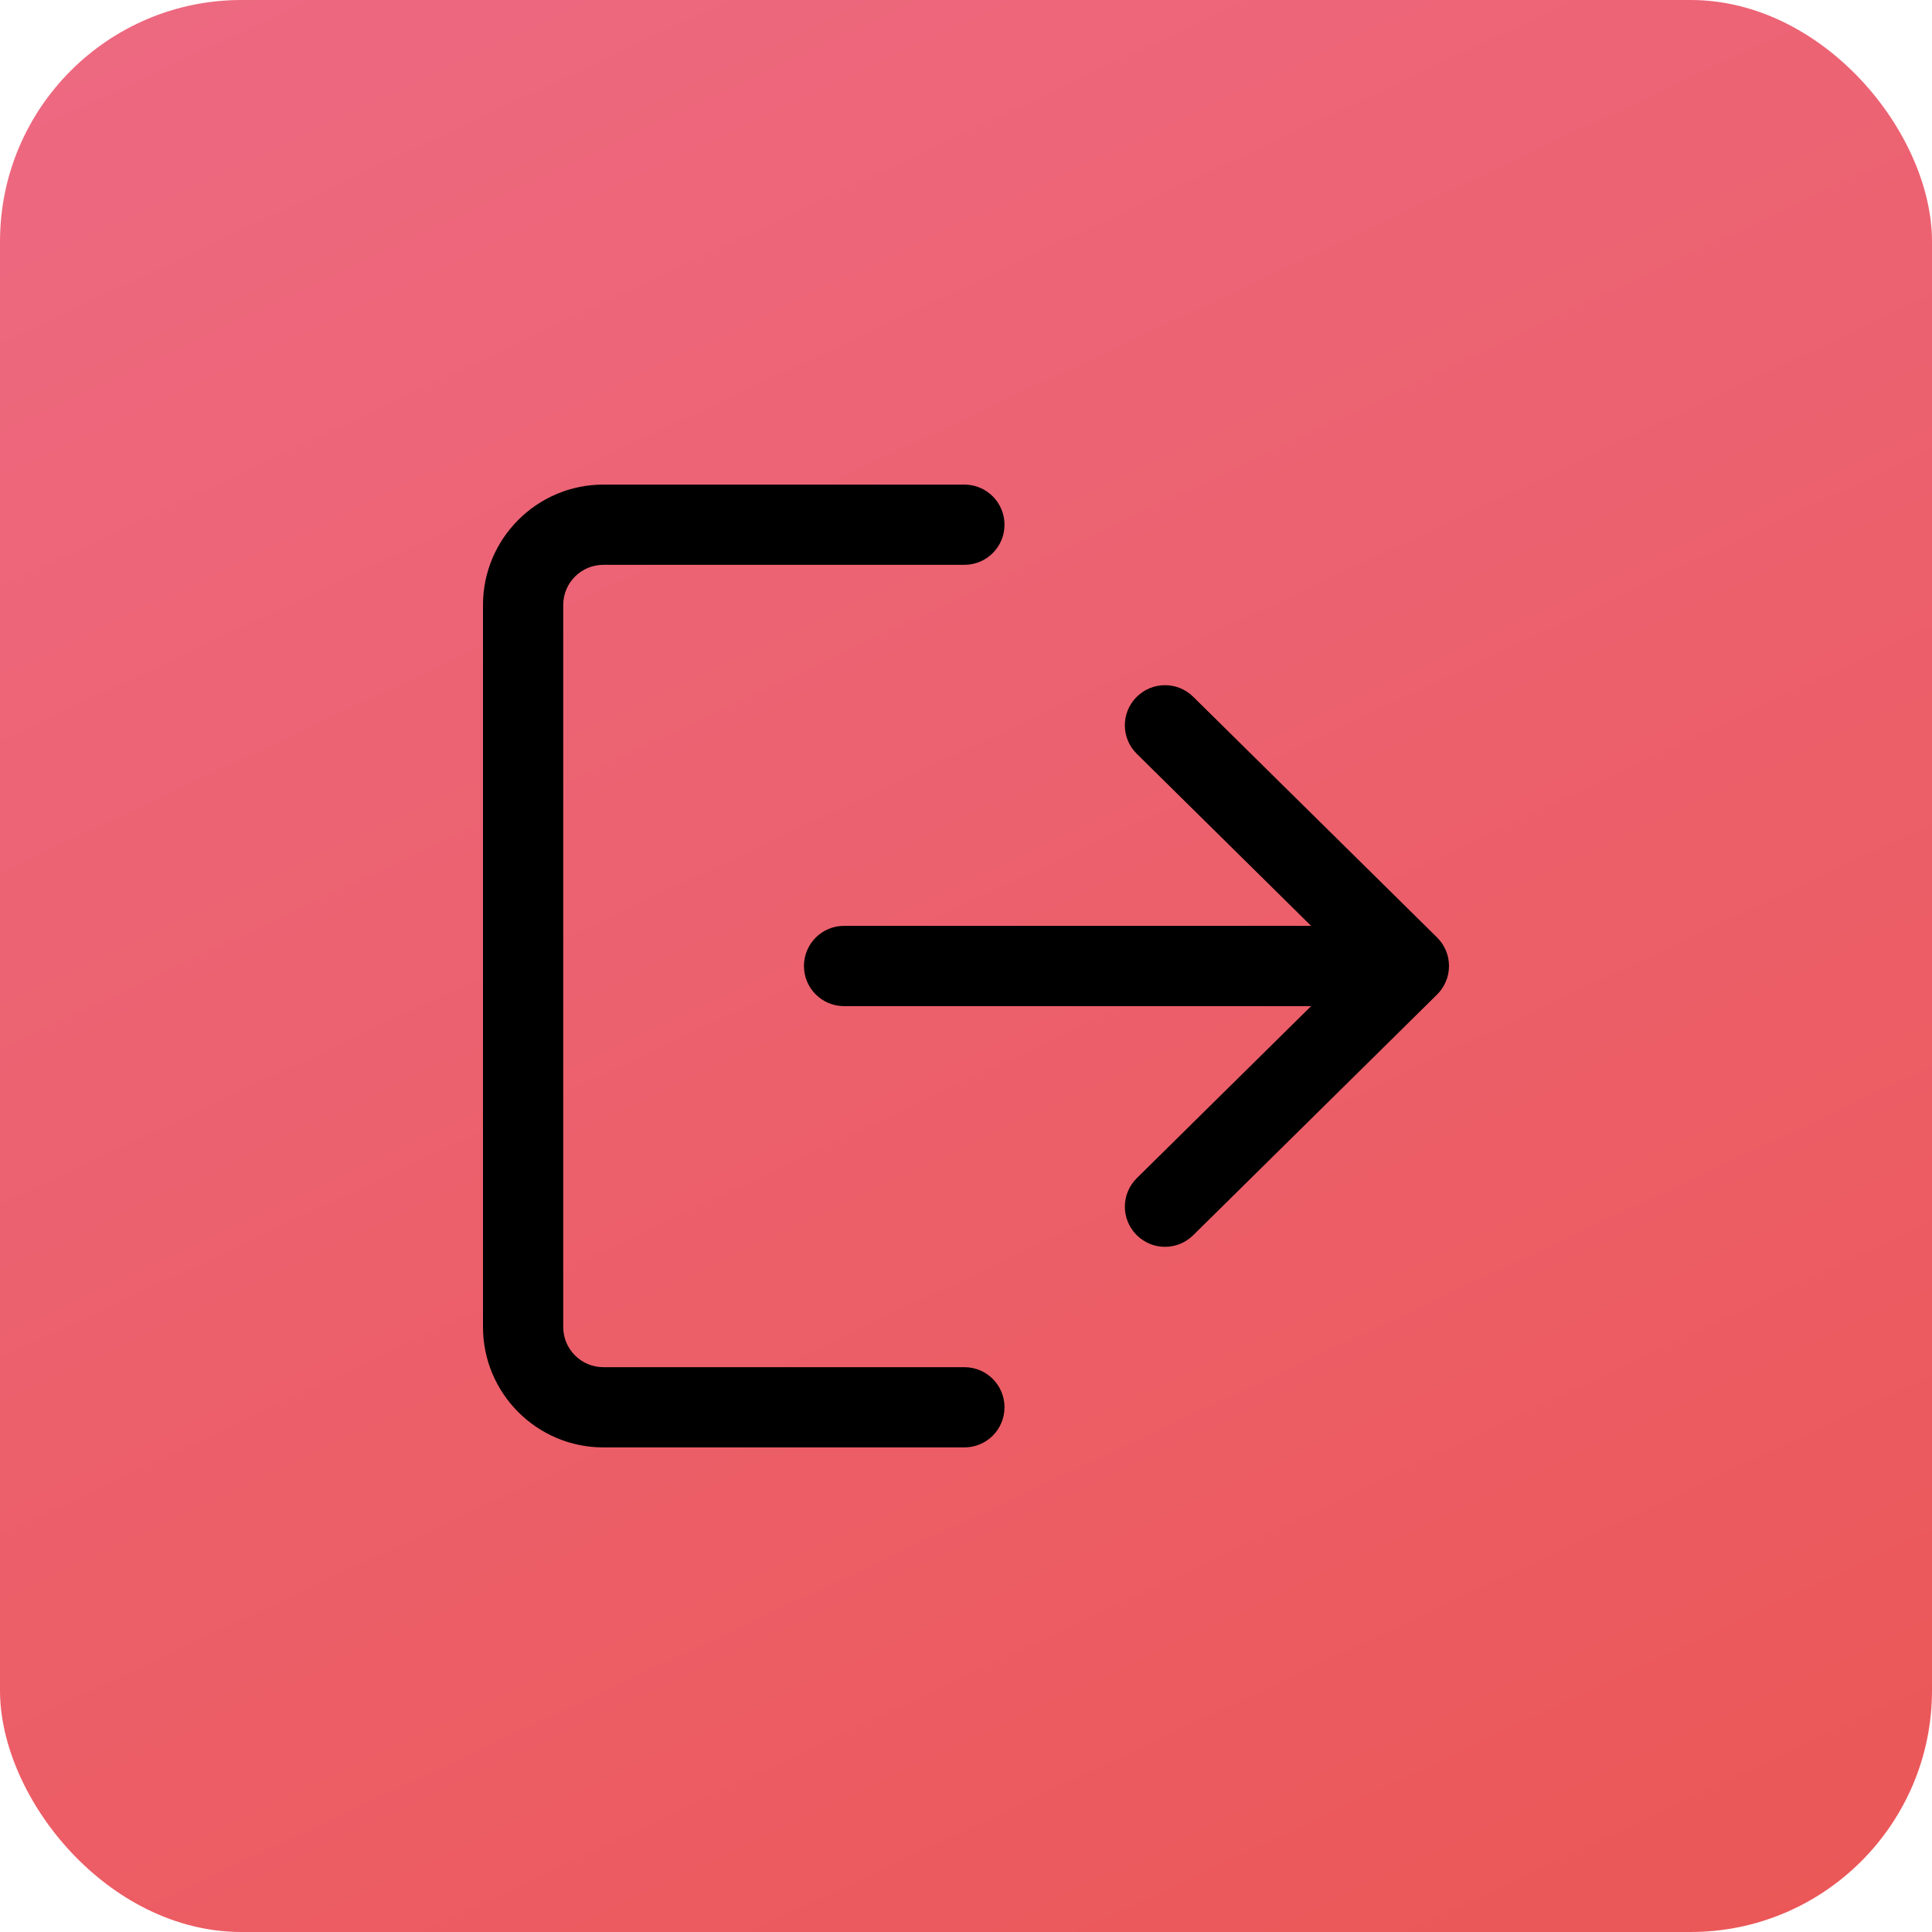<svg width="40" height="40" viewBox="0 0 40 40" fill="none" xmlns="http://www.w3.org/2000/svg">
<rect width="40" height="40" rx="5" fill="url(#paint0_linear)"/>
<path d="M19.967 28.306H12.492C12.033 28.306 11.661 27.933 11.661 27.475V12.525C11.661 12.066 12.033 11.694 12.492 11.694H19.967C20.426 11.694 20.797 11.323 20.797 10.864C20.797 10.405 20.426 10.033 19.967 10.033H12.492C11.118 10.033 10 11.151 10 12.525V27.475C10 28.849 11.118 29.967 12.492 29.967H19.967C20.426 29.967 20.797 29.596 20.797 29.136C20.797 28.677 20.426 28.306 19.967 28.306Z" fill="black"/>
<path d="M29.753 19.409L24.703 14.425C24.377 14.103 23.851 14.107 23.528 14.434C23.206 14.76 23.209 15.286 23.537 15.608L27.145 19.169H17.475C17.016 19.169 16.645 19.541 16.645 20C16.645 20.459 17.016 20.831 17.475 20.831H27.145L23.537 24.392C23.209 24.714 23.207 25.24 23.528 25.566C23.691 25.731 23.905 25.814 24.12 25.814C24.331 25.814 24.541 25.734 24.703 25.575L29.753 20.591C29.91 20.435 30 20.223 30 20C30 19.777 29.911 19.566 29.753 19.409Z" fill="black"/>
<defs>
<linearGradient id="paint0_linear" x1="2" y1="8.24373e-08" x2="24.179" y2="47.112" gradientUnits="userSpaceOnUse">
<stop stop-color="#ED6981"/>
<stop offset="1" stop-color="#EB5757"/>
</linearGradient>
</defs>
</svg>
